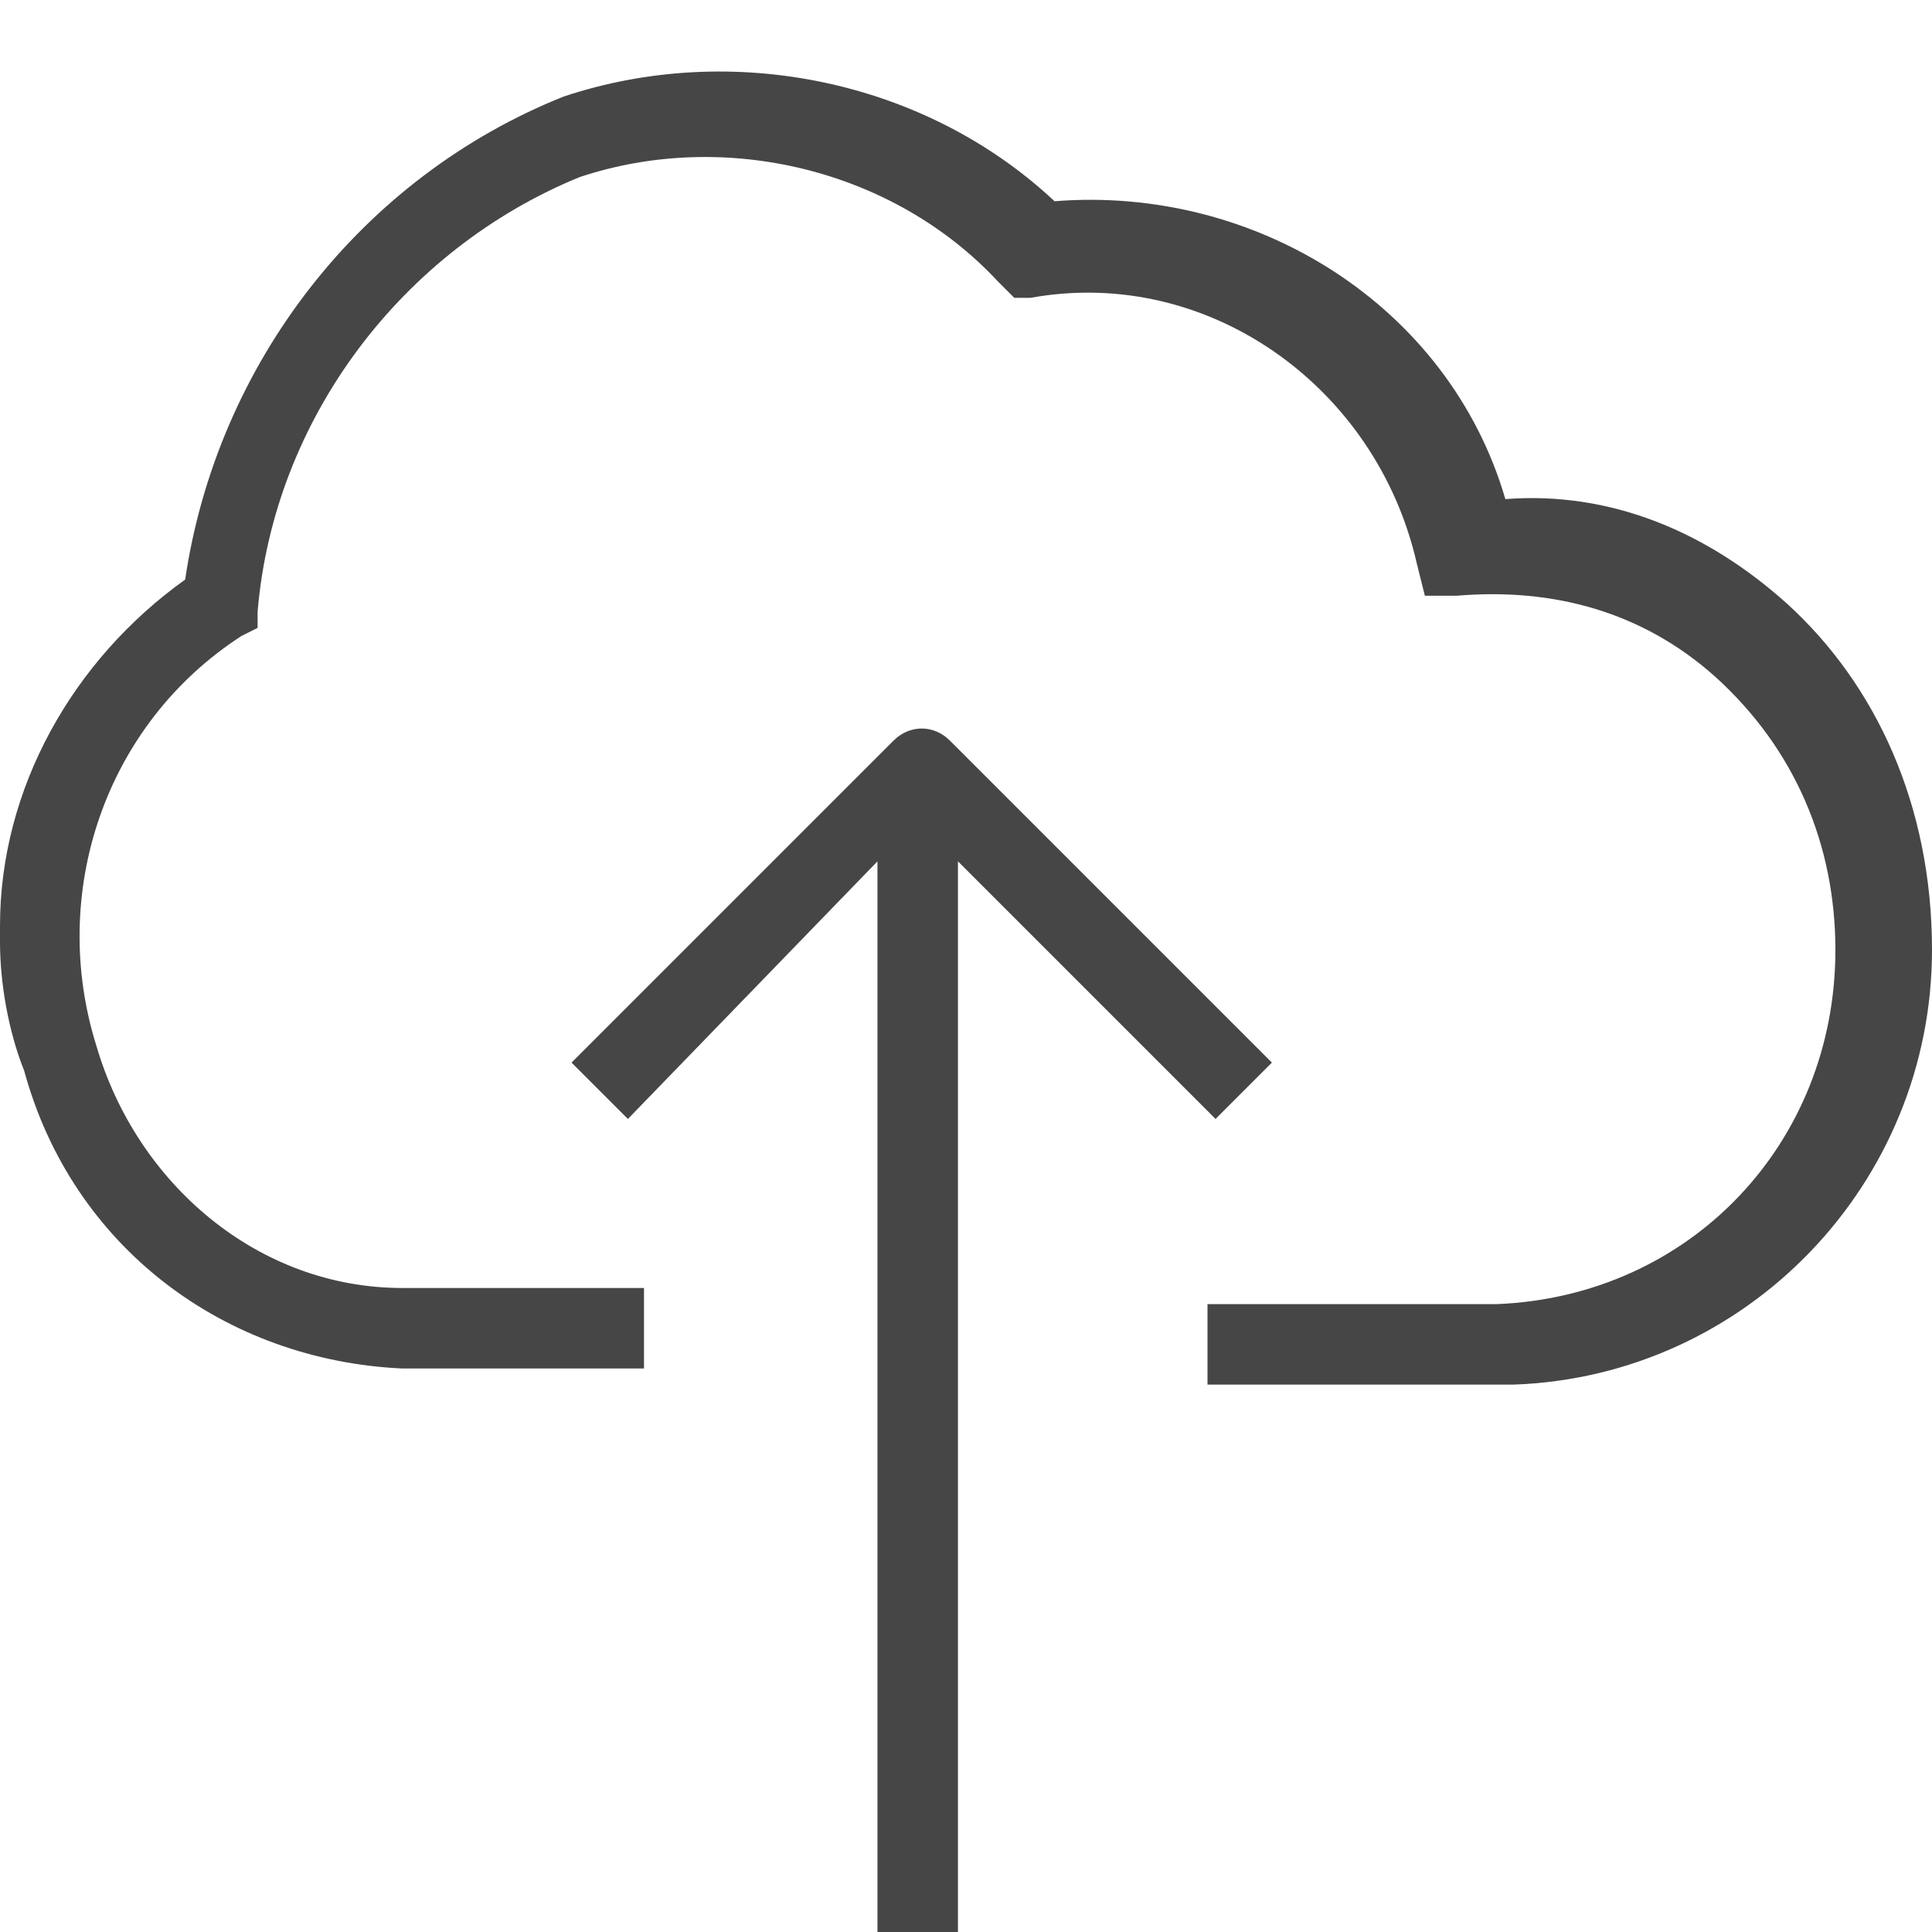 <?xml version="1.0" encoding="utf-8"?>
<!-- Generator: Adobe Illustrator 27.3.1, SVG Export Plug-In . SVG Version: 6.00 Build 0)  -->
<svg version="1.1" id="Layer_1" xmlns="http://www.w3.org/2000/svg" xmlns:xlink="http://www.w3.org/1999/xlink" x="0px" y="0px"
	 viewBox="0 0 24 24" style="enable-background:new 0 0 24 24;" xml:space="preserve">
<style type="text/css">
	.st0{fill:#464646;}
</style>
<path class="st0" d="M15.1,13.9l0.7-0.7l-4-4c-0.2-0.2-0.5-0.2-0.7,0l-4,4l0.7,0.7l3.1-3.2V24h1V10.7L15.1,13.9z"/>
<path class="st0" d="M22.2,7.5c-1-0.9-2.2-1.4-3.5-1.3c-0.7-2.4-3.1-3.9-5.6-3.7c-1.6-1.5-4-2-6.1-1.3c-2.5,1-4.3,3.3-4.7,6
	C0.9,8.2,0,9.8,0,11.5v0.2c0,0.5,0.1,1.1,0.3,1.6C0.9,15.5,2.8,16.9,5,17h3v-1H5c-1.8,0-3.3-1.3-3.8-3C0.6,11.1,1.3,9,3,7.9l0.2-0.1
	l0-0.2c0.2-2.4,1.8-4.5,4-5.4c1.8-0.6,3.9-0.1,5.2,1.3l0.2,0.2l0.2,0c2.2-0.4,4.3,1.1,4.8,3.3l0.1,0.4l0.4,0c1.2-0.1,2.3,0.2,3.2,1
	c1,0.9,1.5,2.1,1.5,3.4c0,2.4-1.8,4.3-4.2,4.4H15v1h3.8c2.9-0.1,5.2-2.5,5.2-5.4C24,10,23.3,8.5,22.2,7.5z"/>
</svg>
